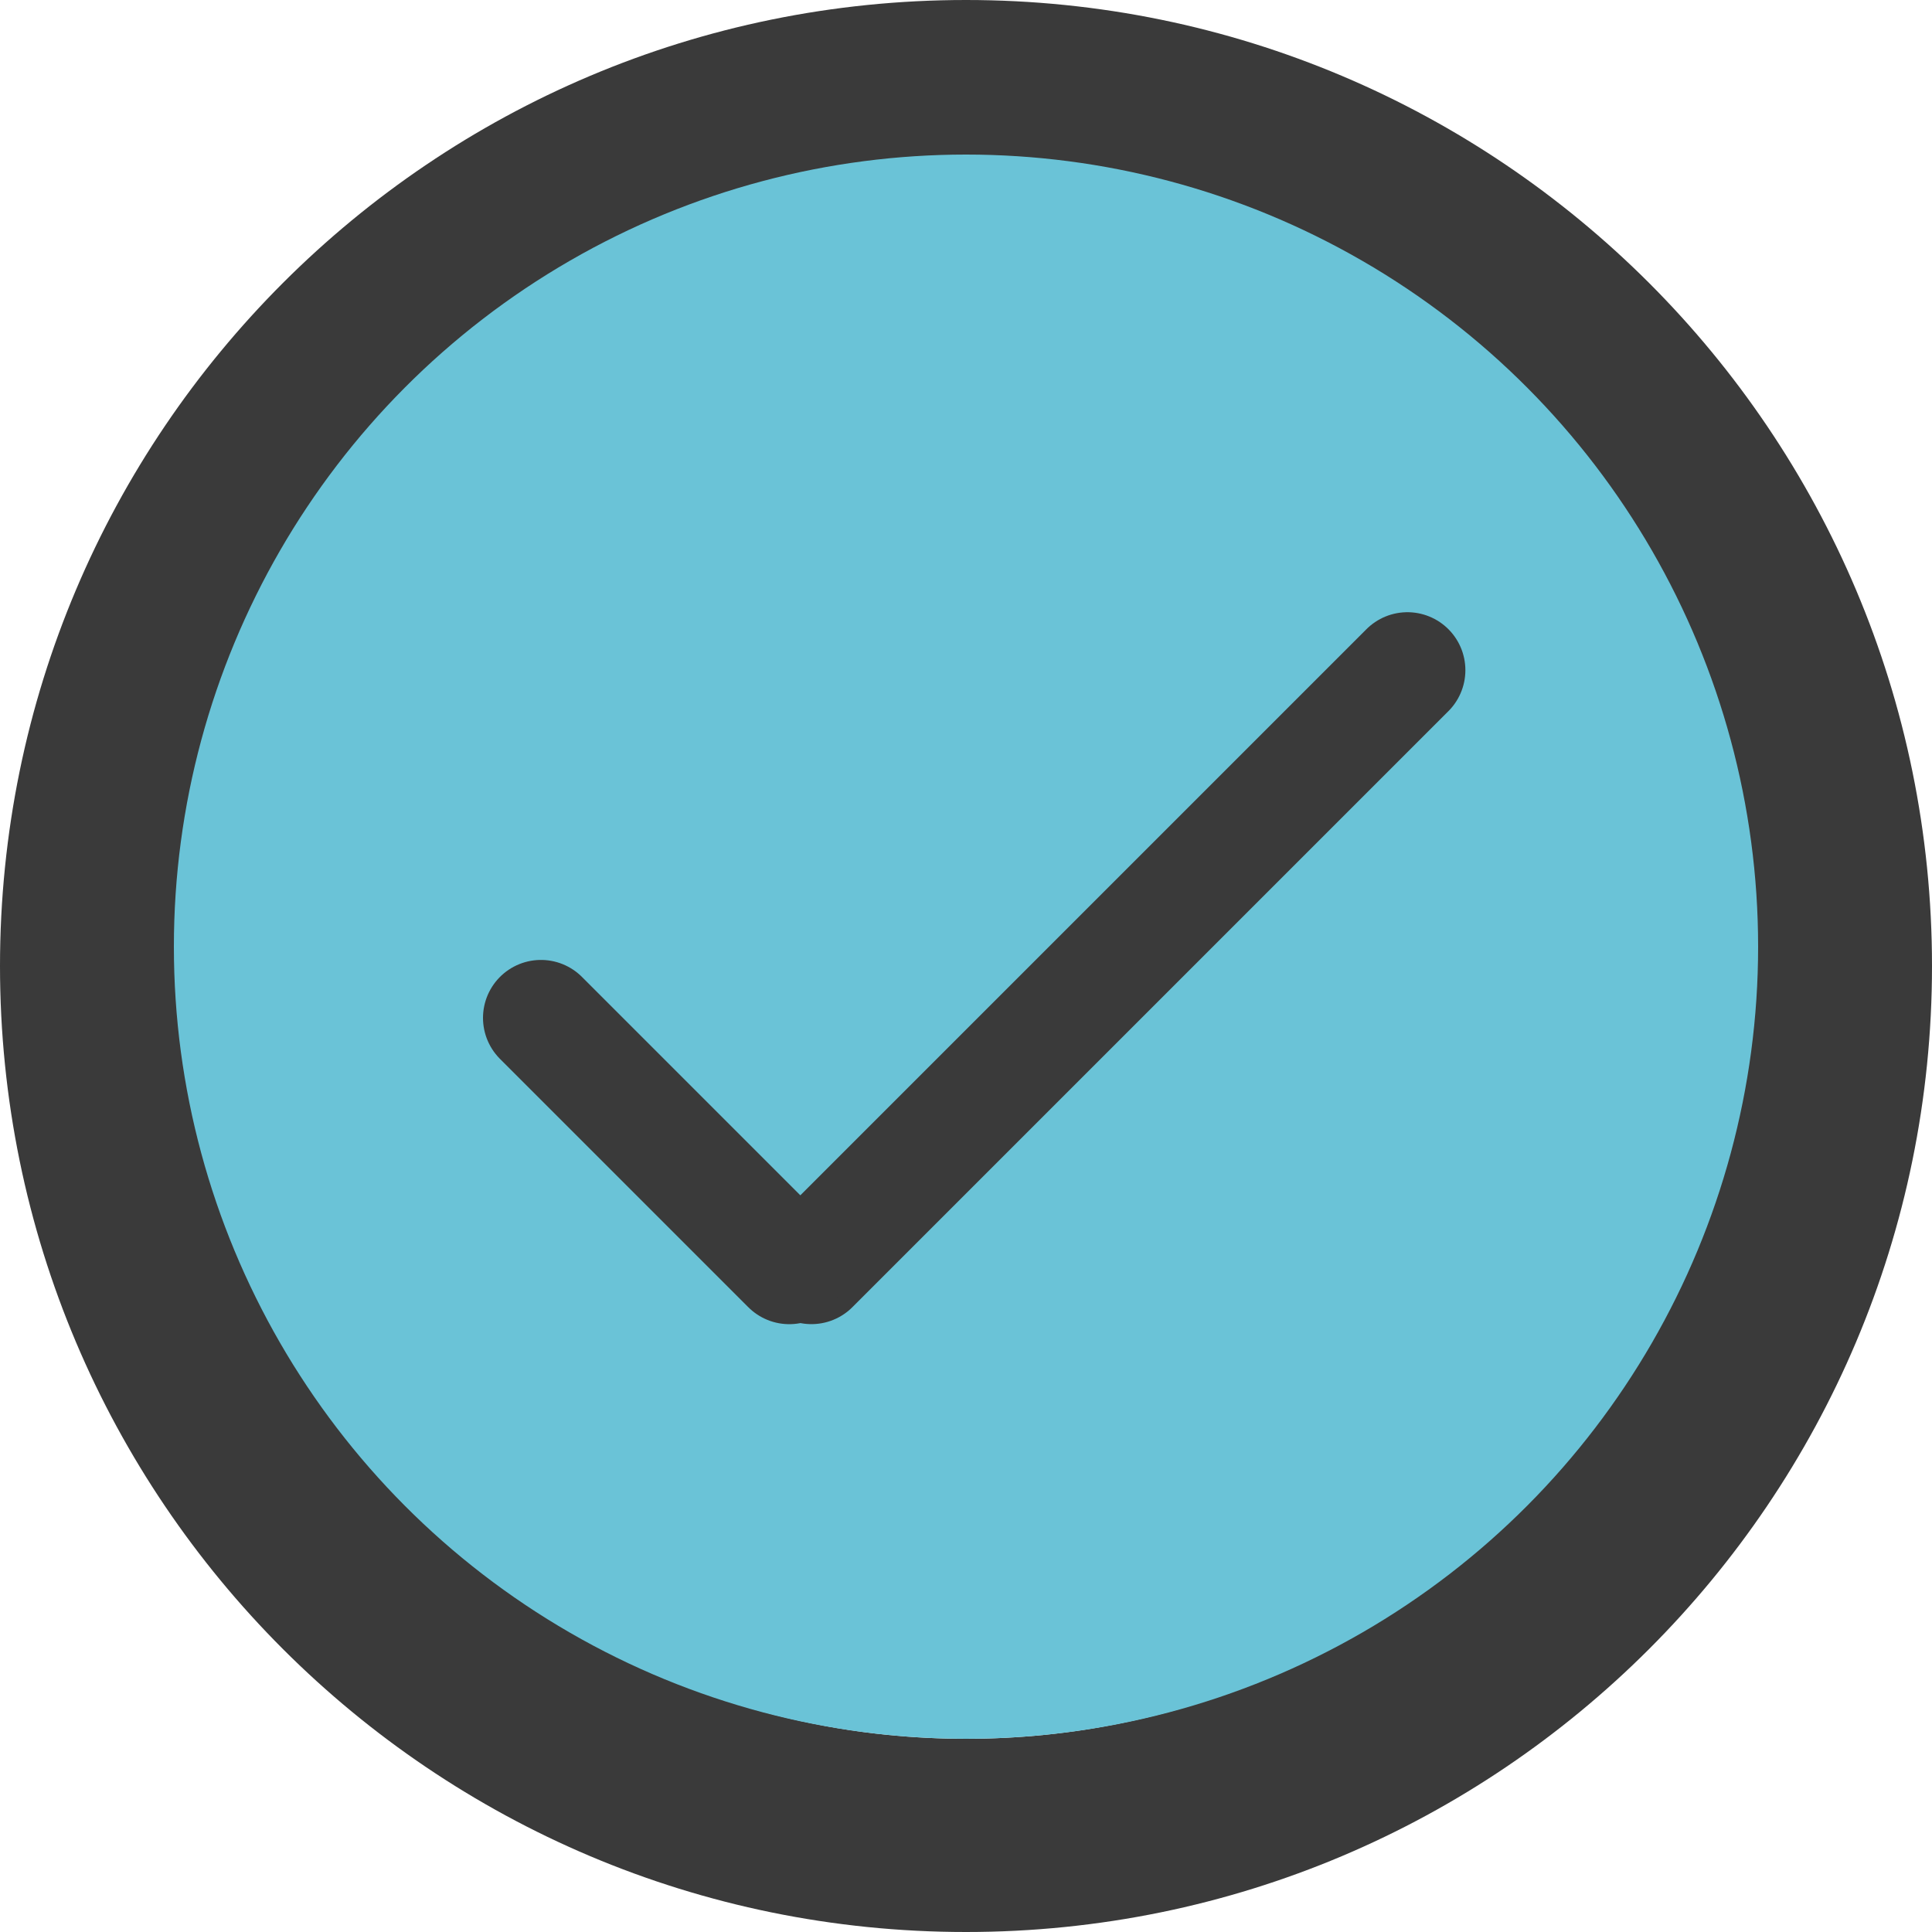 <svg width="100" height="100" viewBox="0 0 100 100" fill="none" xmlns="http://www.w3.org/2000/svg">
<path d="M100 50C100 77.614 77.614 100 50 100C22.386 100 0 77.614 0 50C0 22.386 22.386 0 50 0C77.614 0 100 22.386 100 50ZM10 50C10 72.091 27.909 90 50 90C72.091 90 90 72.091 90 50C90 27.909 72.091 10 50 10C27.909 10 10 27.909 10 50Z" fill="#3A3A3A"/>
<circle cx="50" cy="49" r="41" fill="#6AC3D7"/>
<line x1="72.848" y1="34.688" x2="41.999" y2="65.537" stroke="#3A3A3A" stroke-width="6" stroke-linecap="round"/>
<line x1="40.853" y1="65.539" x2="28" y2="52.686" stroke="#3A3A3A" stroke-width="6" stroke-linecap="round"/>
</svg>
